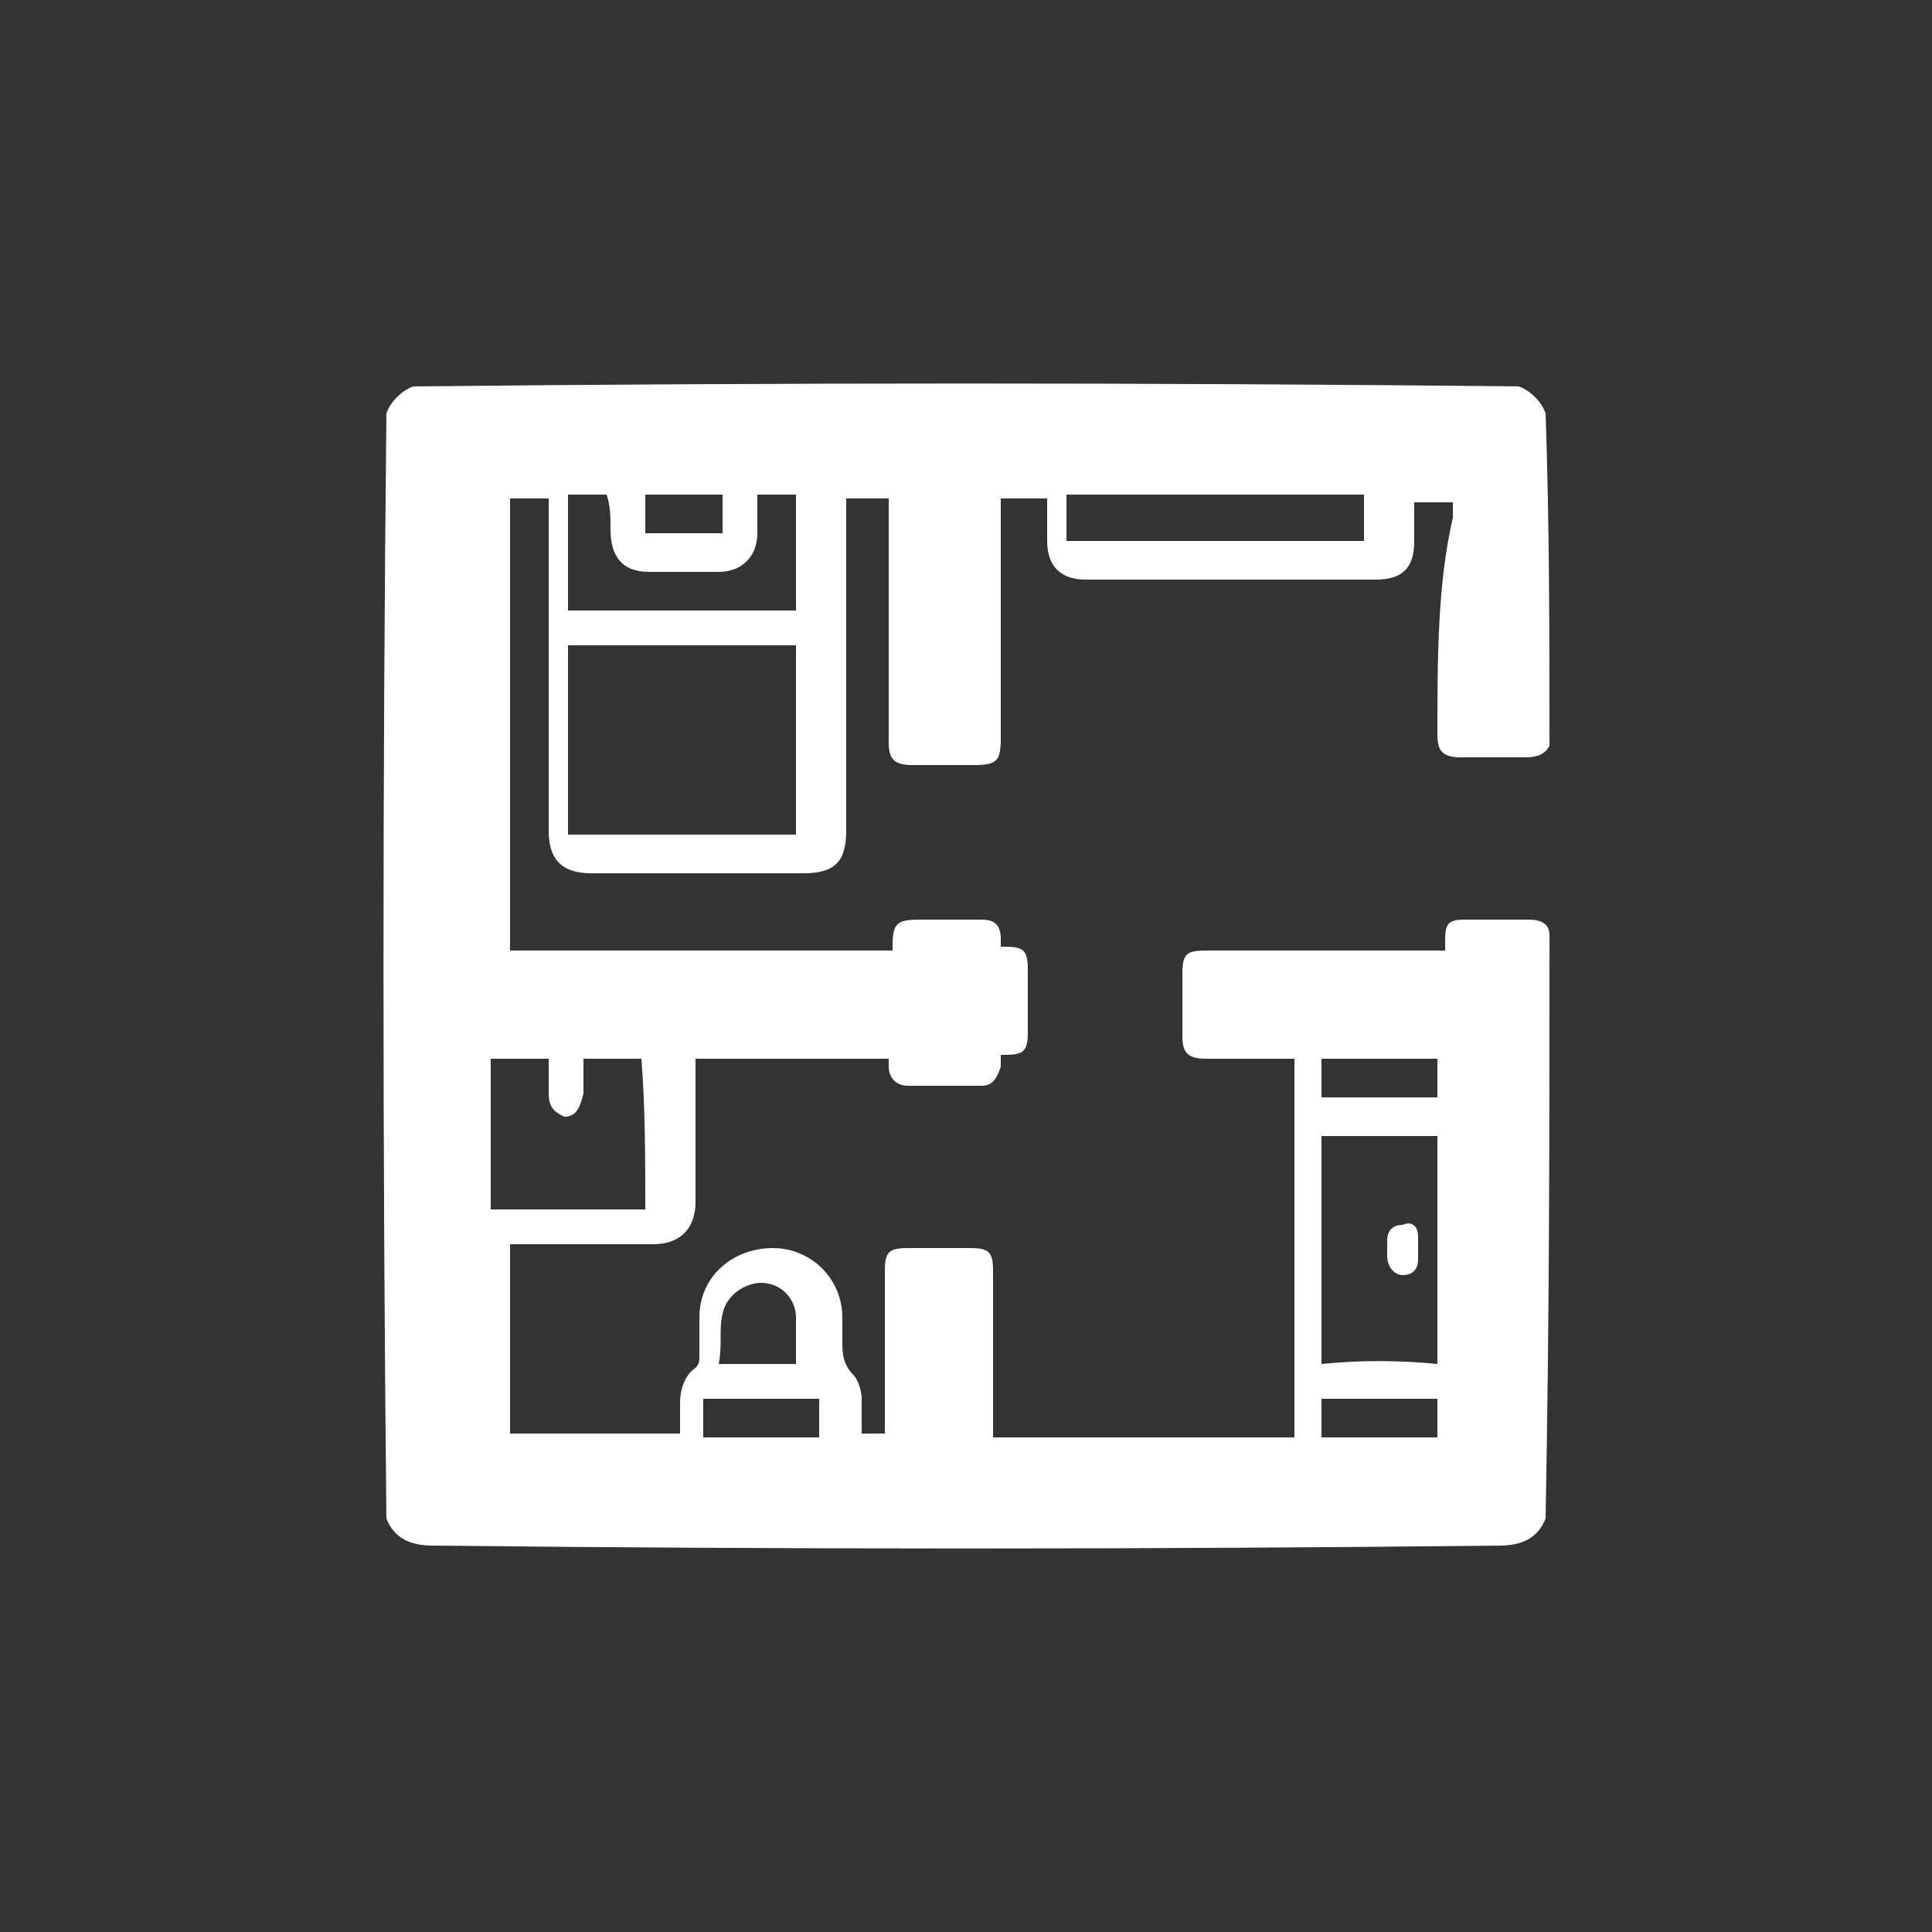 <?xml version="1.0" encoding="utf-8"?>
<!-- Generator: Adobe Illustrator 23.0.0, SVG Export Plug-In . SVG Version: 6.00 Build 0)  -->
<svg version="1.0" id="Layer_1" xmlns="http://www.w3.org/2000/svg" xmlns:xlink="http://www.w3.org/1999/xlink" x="0px" y="0px"
	 viewBox="0 0 50 50" enable-background="new 0 0 50 50" xml:space="preserve">
<rect x="0" y="0" width="50" height="50" fill="#333333" stroke="none"/>
<g>
	<path fill="#FFFFFF" d="M37.2,19c0,0.4,0.1,0.6,0.6,0.6c0.6,0,1.1,0,1.7,0c0.3,0,0.5-0.1,0.6-0.3c0-2.9,0-5.7-0.1-8.6
		c-0.1-0.3-0.4-0.6-0.7-0.7c-9.5-0.1-19.1-0.1-28.6,0c-0.3,0.1-0.6,0.4-0.7,0.7c-0.1,9.5-0.1,19.1,0,28.6c0.2,0.5,0.6,0.7,1.2,0.7
		c9.2,0.1,18.4,0.1,27.6,0c0.6,0,1-0.2,1.2-0.7c0.1-5.5,0.1-9.6,0.1-15.1c0-0.4-0.4-0.4-0.6-0.4c-0.5,0-1.1,0-1.6,0
		c-0.4,0-0.5,0.1-0.5,0.5c0,0.4,0-0.2,0,0.3c-0.1,0-0.3,0-0.4,0c-1.9,0-3.9,0-5.8,0c-0.5,0-0.6,0.1-0.6,0.6c0,0.5,0,1.1,0,1.6
		c0,0.4,0.1,0.6,0.6,0.6c0.7,0,1.4,0,2,0c0.1,0,0.2,0,0.3,0c0,3.3,0,6.5,0,9.8c-2.6,0-5.2,0-7.8,0c0-0.1,0-0.3,0-0.4
		c0-1.3,0-2.6,0-3.9c0-0.5-0.1-0.6-0.6-0.6c-0.5,0-1.1,0-1.6,0c-0.5,0-0.6,0.1-0.6,0.6c0,1.3,0,2.6,0,3.9c0,0.1,0,0.2,0,0.3
		c-0.2,0-0.4,0-0.6,0c0-0.3,0-0.6,0-0.9c0-0.2-0.1-0.5-0.2-0.6c-0.3-0.3-0.3-0.6-0.3-0.9c0-0.2,0-0.4,0-0.6c0-1-0.8-1.8-1.8-1.8
		c-1,0-1.9,0.7-1.9,1.8c0,0.3,0,0.7,0,1c0,0.1,0,0.2-0.1,0.3c-0.3,0.2-0.4,0.6-0.4,0.9c0,0.3,0,0.6,0,0.8c-1.5,0-3,0-4.4,0
		c0-1.6,0-3.3,0-4.9c0.1,0,0.2,0,0.3,0c1.1,0,2.3,0,3.4,0c0.7,0,1.1-0.4,1.1-1.1c0-1.1,0-2.3,0-3.4c0-0.1,0-0.2,0-0.3
		c1.7,0,3.3,0,5,0c0,0.5,0-0.2,0,0.2c0,0.3,0.2,0.5,0.5,0.5c0.6,0,1.3,0,1.9,0c0.3,0,0.4-0.2,0.5-0.5c0-0.3,0,0.1,0-0.1
		c0-0.2,0,0.1,0-0.2c0.5,0-0.3,0,0.1,0c0.5,0,0.6-0.1,0.6-0.6c0-0.5,0-1.1,0-1.6c0-0.5-0.1-0.6-0.6-0.6c-0.4,0,0.3,0-0.1,0
		c0-0.5,0,0.2,0-0.2c0-0.4-0.2-0.5-0.5-0.5c-0.5,0-1.1,0-1.6,0c-0.6,0-0.7,0.1-0.7,0.7c0,0.4,0-0.3,0,0.1c-0.1,0-7.3,0-9.5,0
		c-0.1,0-0.2,0-0.4,0c0-3.9,0-7.8,0-11.7c0.4,0,0.7,0,1,0c0,0.1,0,0.3,0,0.4c0,2.7,0,5.5,0,8.2c0,0.7,0.3,1.1,1.1,1.1
		c1.8,0,3.7,0,5.5,0c0.8,0,1.1-0.3,1.1-1.1c0-2.8,0-5.5,0-8.3c0-0.1,0-0.2,0-0.3c0.4,0,0.7,0,1.1,0c0,0.1,0,0.3,0,0.4
		c0,2,0,3.9,0,5.9c0,0.4,0.1,0.6,0.6,0.6c0.5,0,1.1,0,1.6,0c0.6,0,0.7-0.1,0.7-0.7c0-1.9,0-3.8,0-5.8c0-0.1,0-0.2,0-0.4
		c1,0,0.2,0,1.2,0c0,0.3,0,0.8,0,1.1c0,0.7,0.4,1,1,1c1.6,0,5.9,0,7.5,0c0.7,0,1-0.3,1-1c0-0.3,0-0.8,0-1c0.7,0,0.4,0,1,0
		c0,0.1,0,0.3,0,0.4C37.2,15.1,37.2,17.1,37.2,19z M18.7,34c0.1-0.5,0.6-0.8,1-0.8c0.5,0,0.9,0.4,0.9,0.9c0,0.4,0,0.8,0,1.2
		c-0.7,0-1.3,0-2,0C18.7,34.8,18.6,34.4,18.7,34z M18.2,36.2c1,0,2,0,3,0c0,0.3,0,0.7,0,1c-1,0-2,0-3,0
		C18.2,36.9,18.2,36.5,18.2,36.2z M16.7,31.3c-1.3,0-2.6,0-4,0c0-1.3,0-2.6,0-3.9c0.5,0,1,0,1.5,0c0,0.3,0,0.6,0,0.9
		c0,0.4,0.2,0.5,0.4,0.6c0.3,0,0.4-0.2,0.5-0.6c0-0.3,0-0.6,0-0.9c0.5,0,1,0,1.5,0C16.7,28.7,16.7,30,16.7,31.3z M15.8,13.7
		c0,0.7,0.3,1.1,1,1.1c0.6,0,1.2,0,1.8,0c0.6,0,1-0.4,1-1c0-0.3,0-0.6,0-1c0.4,0,0.7,0,1,0c0,1,0,2,0,3c-2,0-3.9,0-5.9,0
		c0-1,0-2,0-3c0.3,0,0.7,0,1,0C15.8,13.1,15.8,13.4,15.8,13.7z M16.7,13.8c0-0.4,0-0.7,0-1c0.7,0,1.3,0,2,0c0,0.3,0,0.7,0,1
		C18,13.8,17.4,13.8,16.7,13.8z M20.6,21.6c-2,0-3.9,0-5.9,0c0-1.6,0-3.3,0-4.9c2,0,3.9,0,5.9,0C20.6,18.3,20.6,20,20.6,21.6z
		 M35.3,14c-1.6,0-6.1,0-7.7,0c0-0.3,0-0.8,0-1.2c1.6,0,6.1,0,7.7,0C35.3,13.1,35.3,13.6,35.3,14z M34.2,36.2c1,0,2,0,3,0
		c0,0.3,0,0.7,0,1c-1,0-2,0-3,0C34.2,36.9,34.2,36.5,34.2,36.2z M34.2,35.3c0-2,0-3.9,0-5.9c1,0,2,0,3,0c0,2,0,3.9,0,5.9
		C36.2,35.2,35.2,35.2,34.2,35.3z M37.2,28.4c-1,0-2,0-3,0c0-0.3,0-0.7,0-1c1,0,2,0,3,0C37.2,27.7,37.2,28.1,37.2,28.4z M36.7,32
		c0,0.2,0,0.4,0,0.6c0,0.3-0.2,0.4-0.4,0.4c-0.2,0-0.4-0.2-0.4-0.5c0-0.1,0-0.2,0-0.2c0,0,0,0,0,0c0-0.1,0-0.2,0-0.2
		c0-0.2,0.1-0.4,0.4-0.4C36.5,31.6,36.7,31.7,36.7,32z"/>
</g>
</svg>
